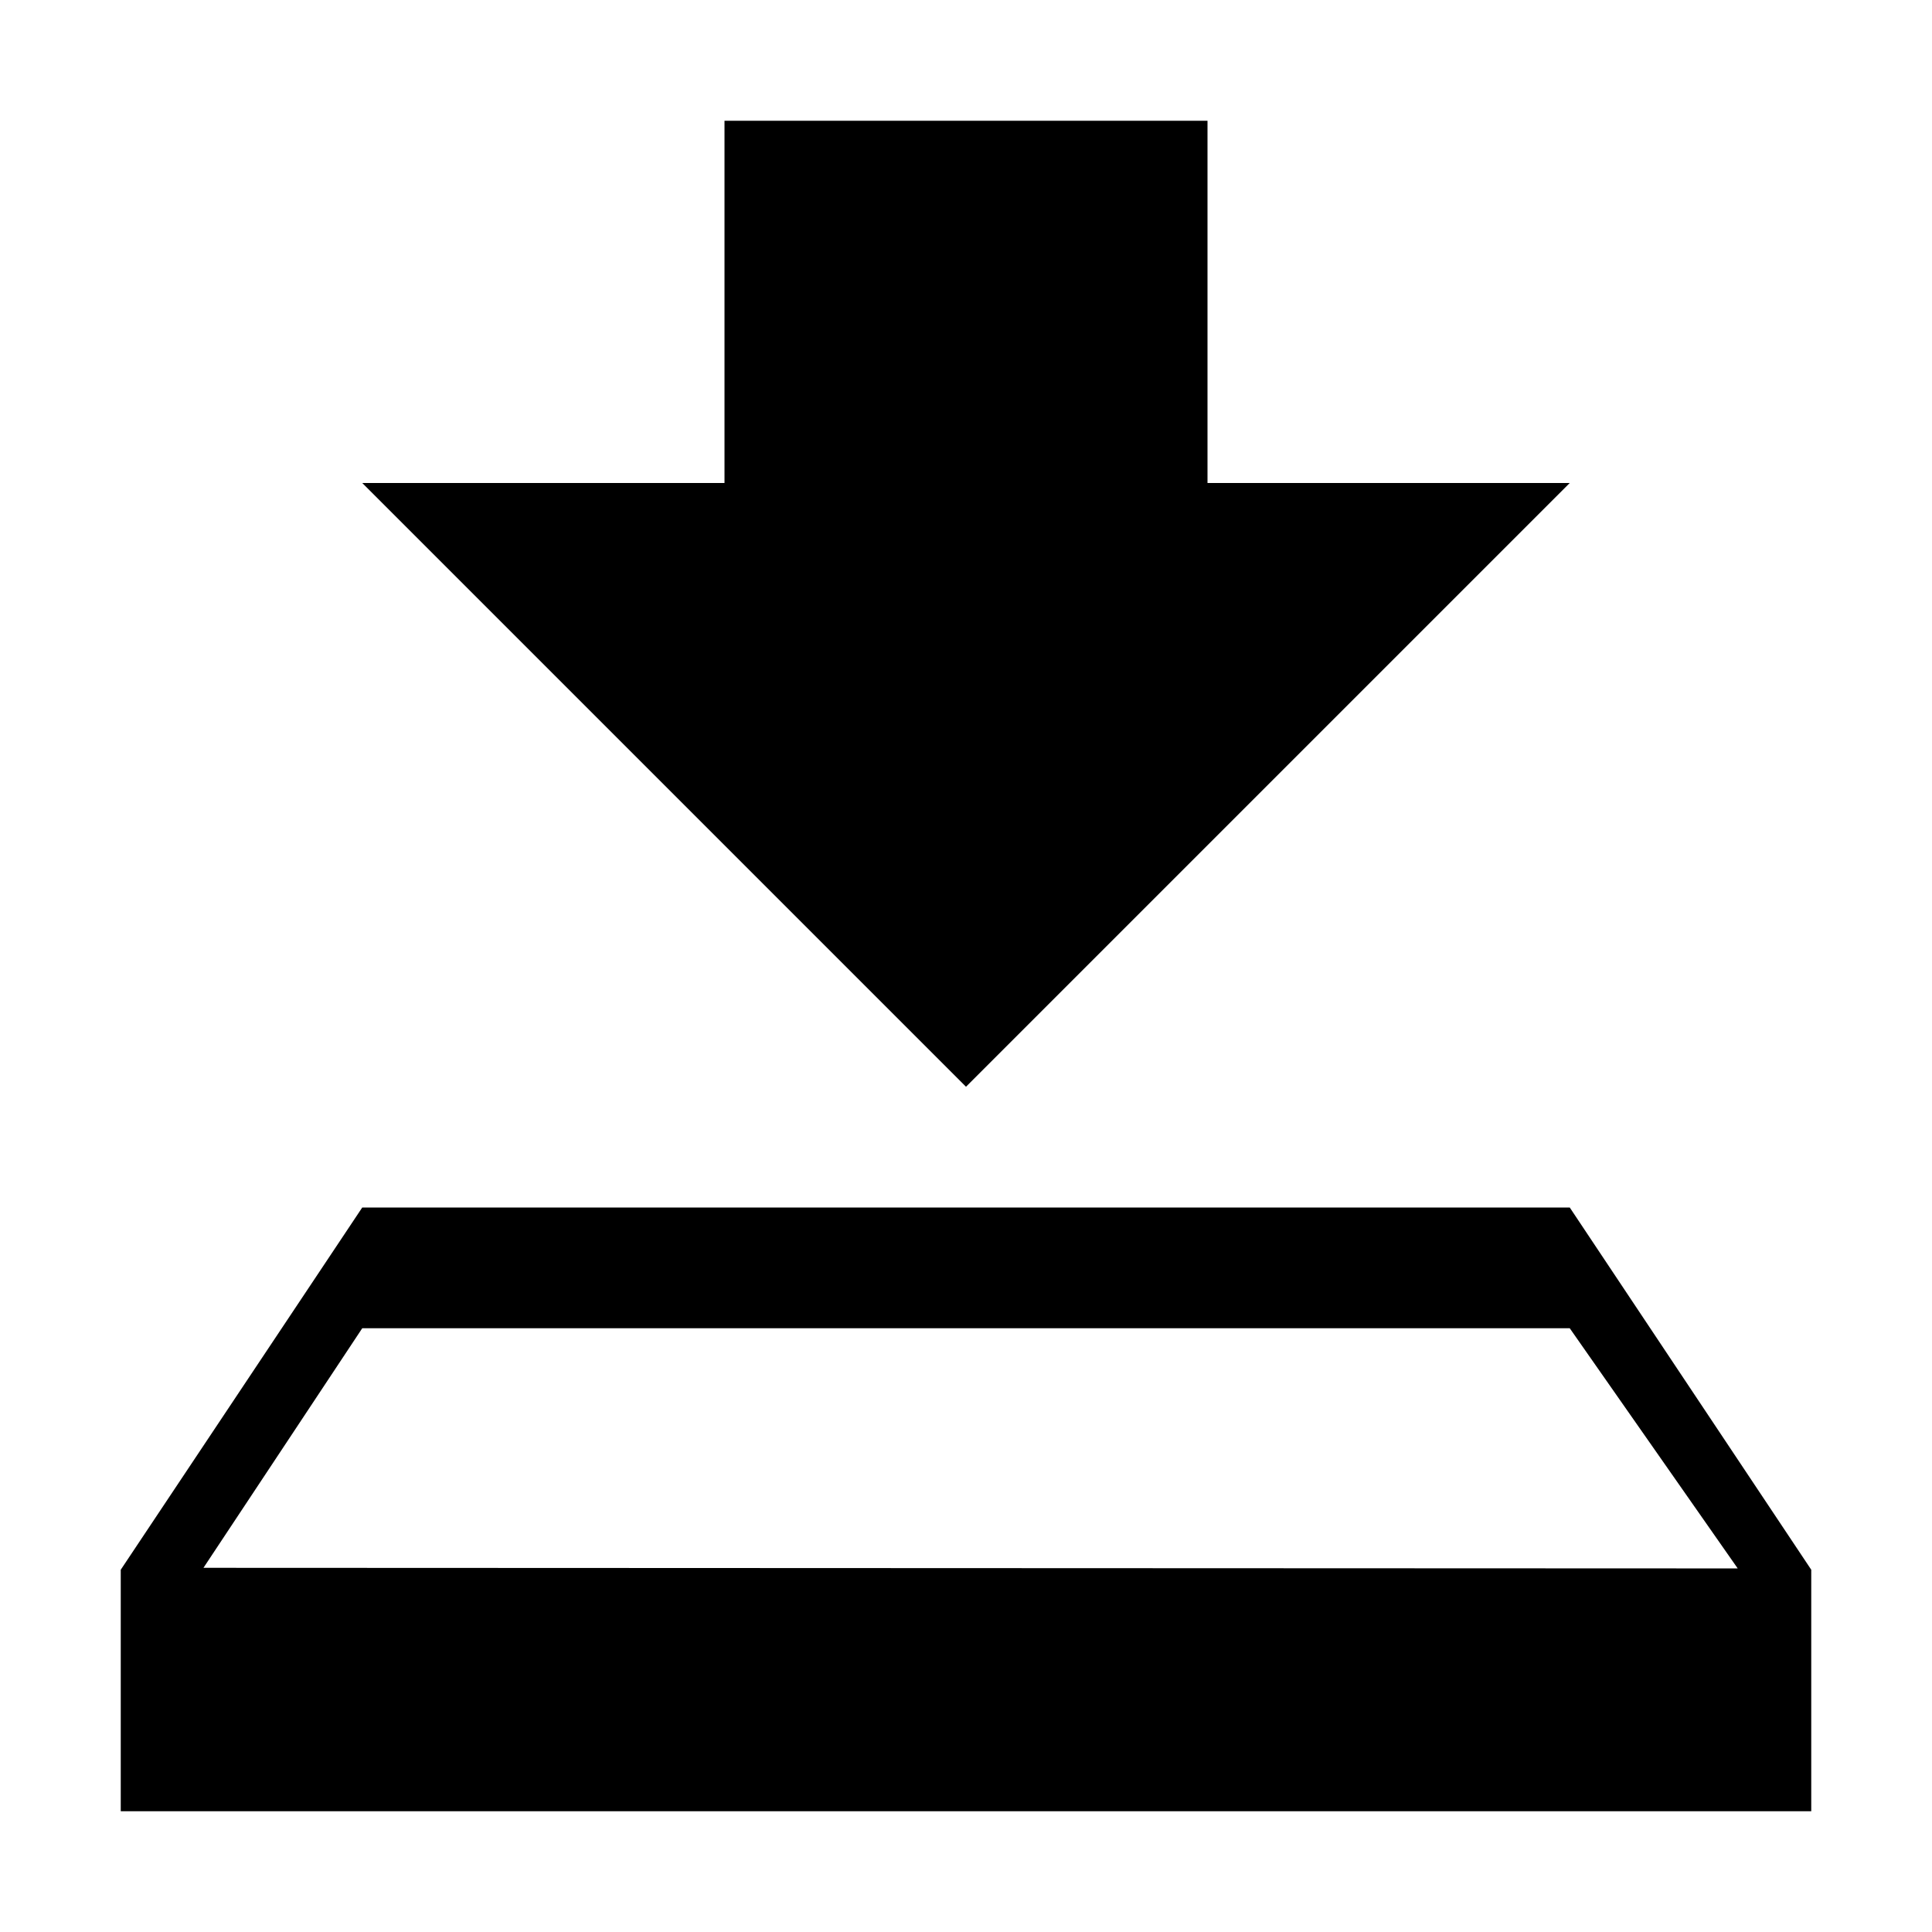 <!-- Generated by IcoMoon.io -->
<svg version="1.1" xmlns="http://www.w3.org/2000/svg" width="16" height="16" viewBox="0 0 16 16">
<title>Import</title>
<path d="M6 1v3h-3l5 5 5-5h-3v-3zM3 10l-2 3v2h14v-2l-2-3zM3 11h10l1.391 1.989-12.706-0.005z"></path>
</svg>
